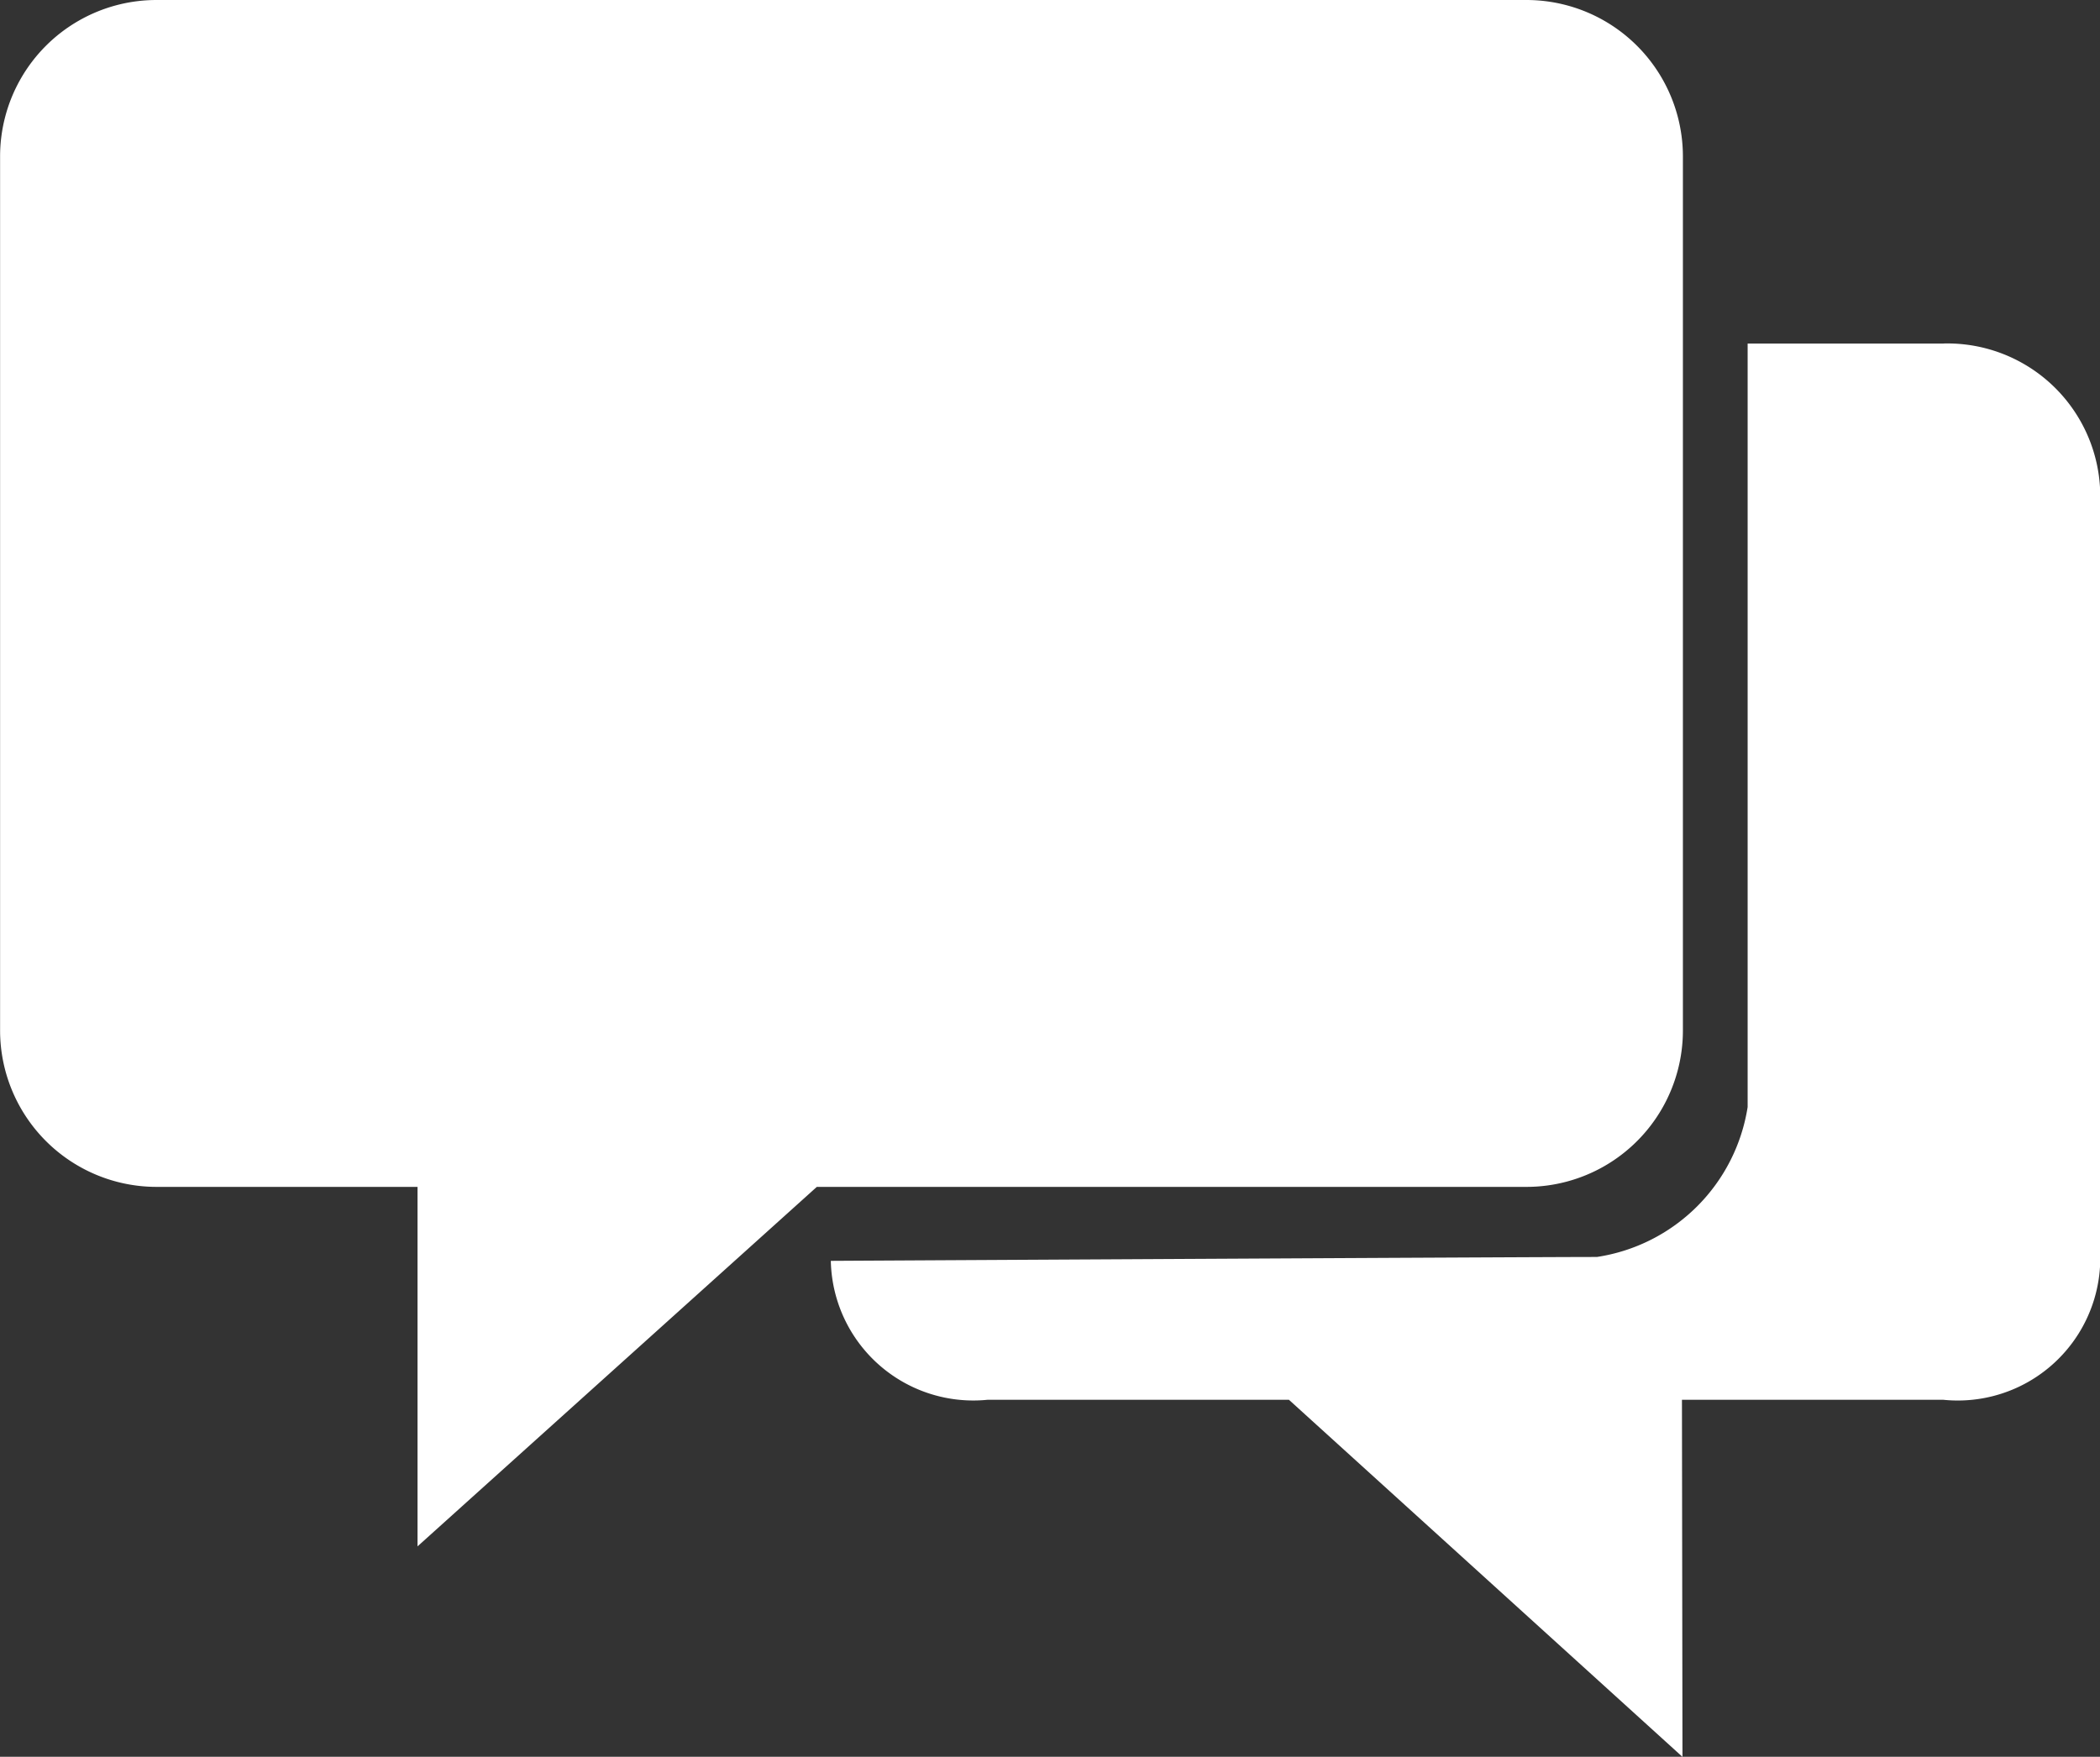 <svg xmlns="http://www.w3.org/2000/svg" width="24.298" height="20.33" viewBox="0 0 24.298 20.33">
  <rect x="0" y="0" width="24.298" height="20.33" fill="#333333" stroke="none"/>
  <path id="chat" d="M20.471,15.873V5.76A1.811,1.811,0,0,0,18.66,3.949H2.81A1.81,1.81,0,0,0,1,5.76V15.873A1.811,1.811,0,0,0,2.81,17.684H5.83v4.16l4.62-4.16h8.21A1.81,1.81,0,0,0,20.471,15.873Zm3.015-7.948H21.22v8.835a2.08,2.08,0,0,1-1.744,1.735c-.759,0-8.864.045-8.864.045a1.649,1.649,0,0,0,1.811,1.608h3.49l4.553,4.132-.006-4.132h3.026A1.649,1.649,0,0,0,25.3,18.539V9.685a1.769,1.769,0,0,0-1.811-1.761Z" transform="translate(-0.999 -3.949)" fill="#fff"/>
</svg>

